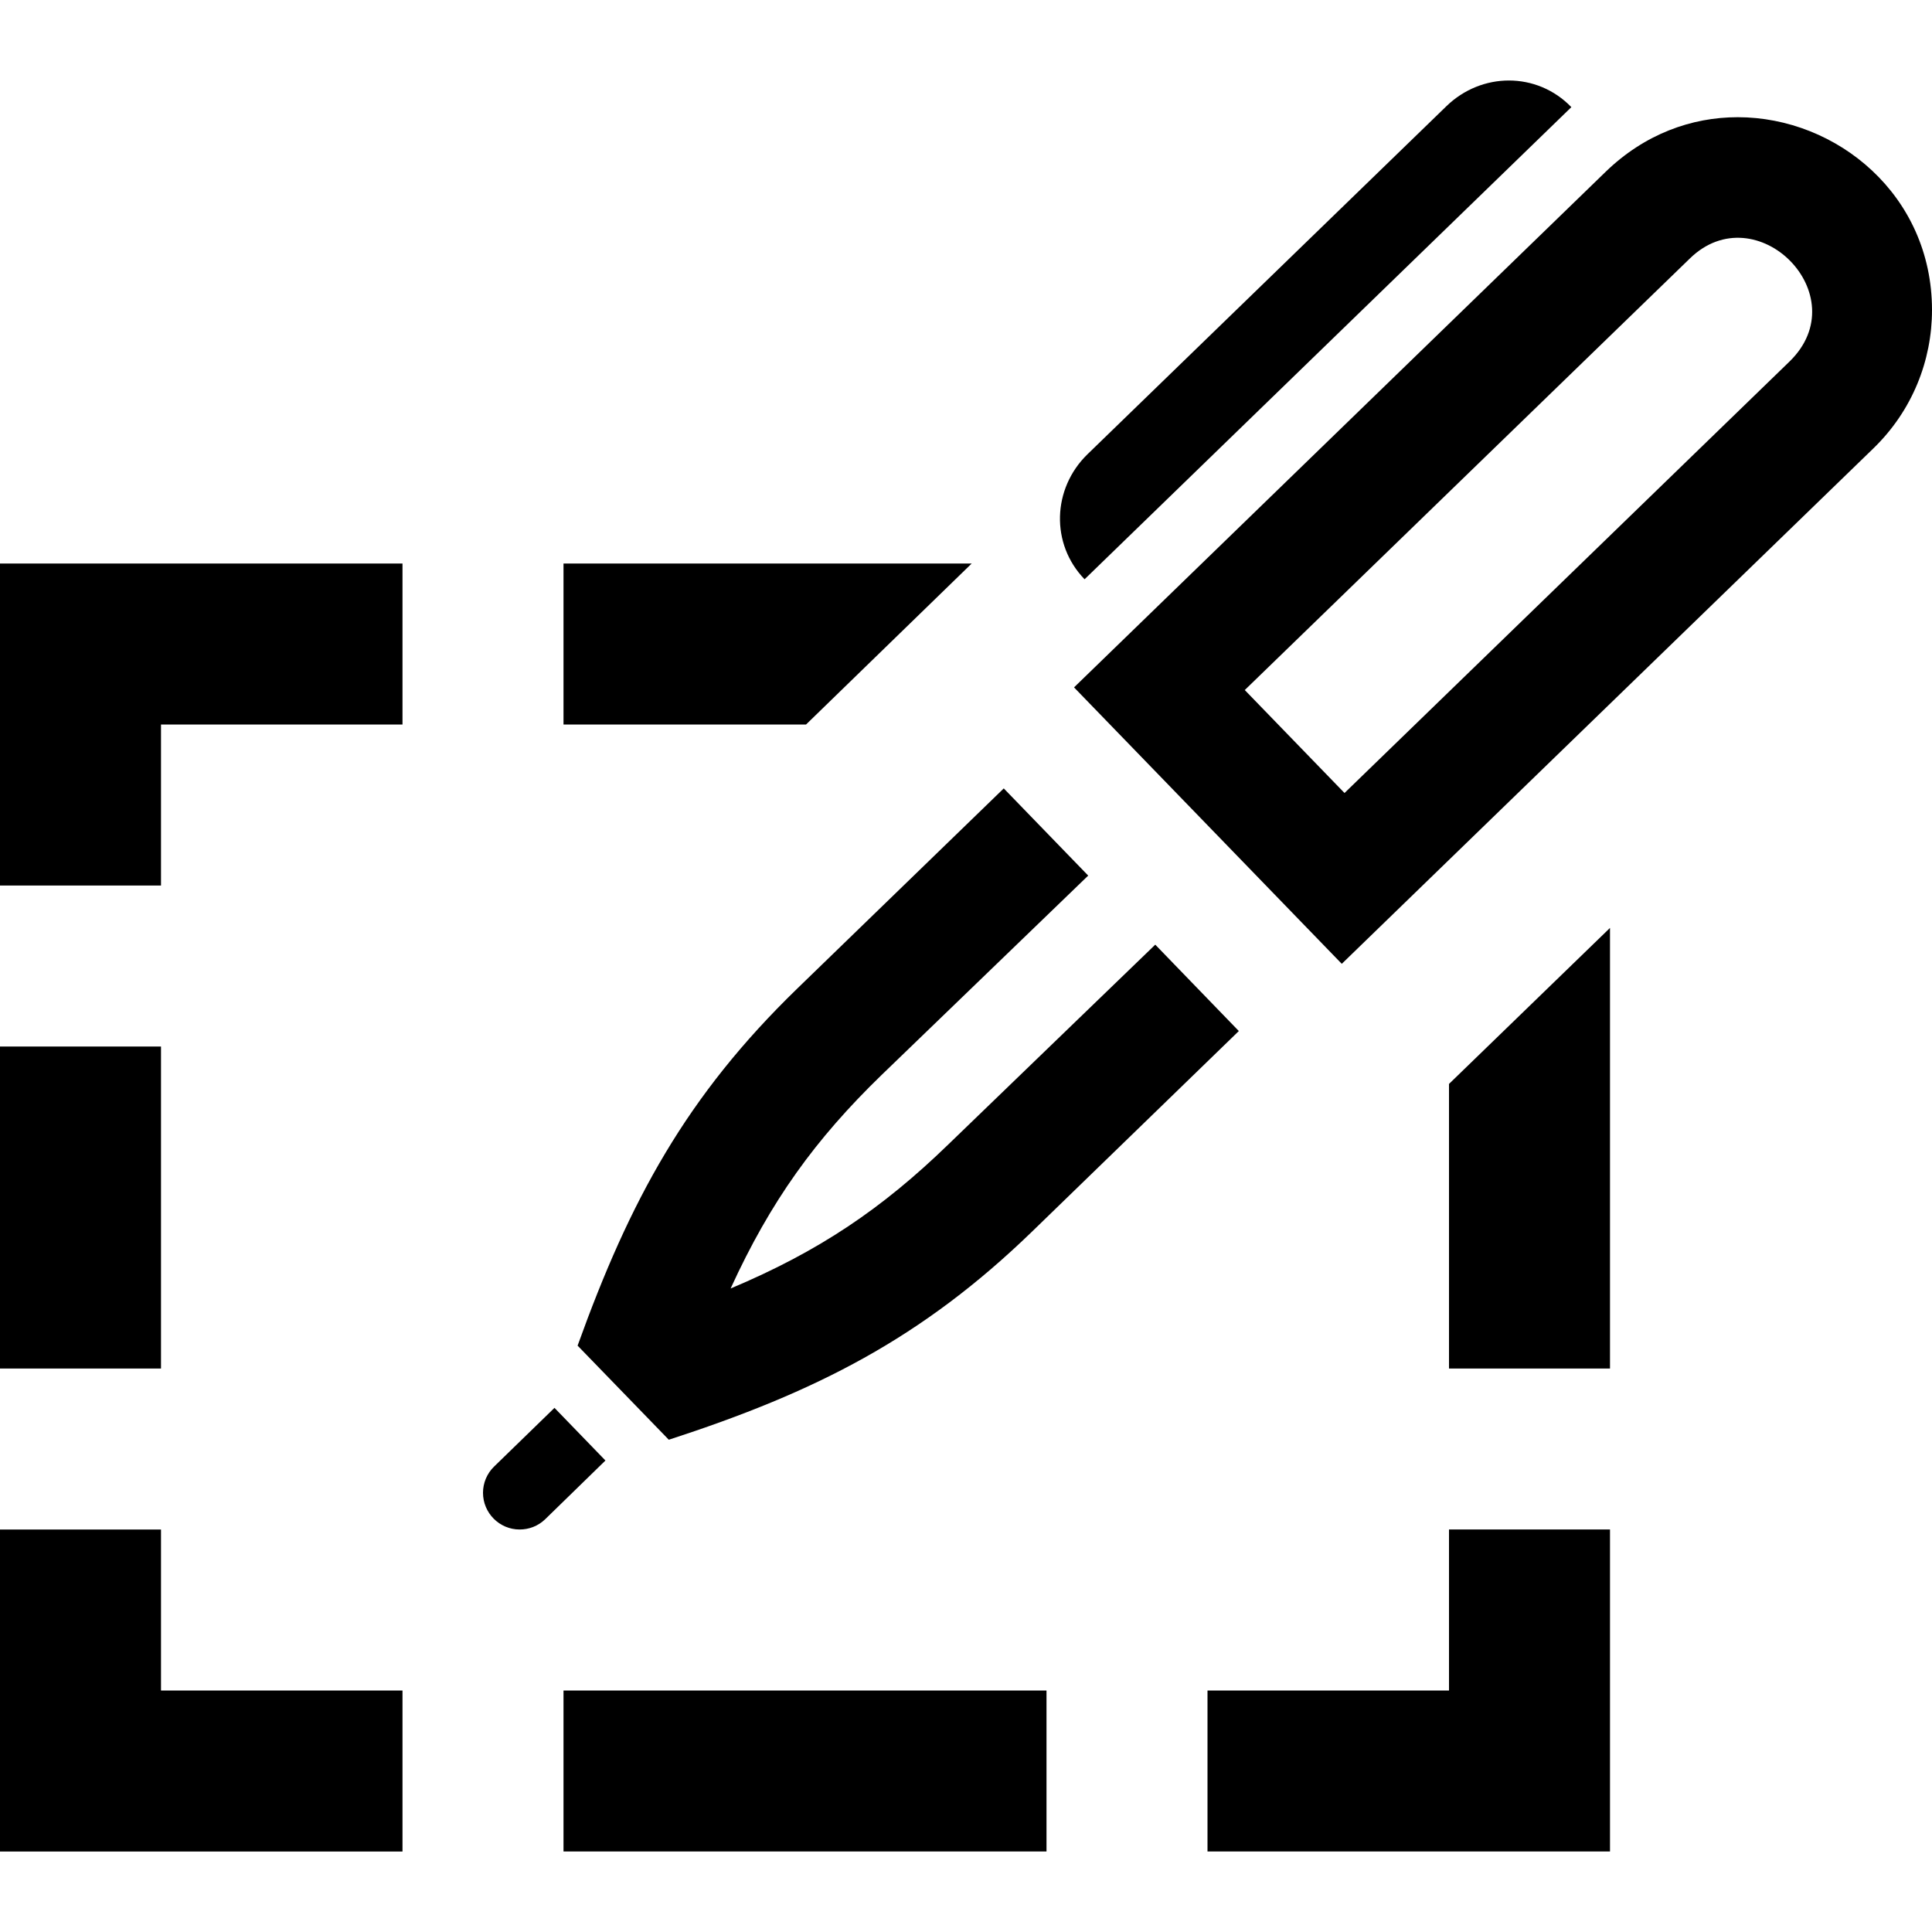 <svg xmlns="http://www.w3.org/2000/svg" width="24" height="24" viewBox="0 0 24 24"><path d="M13.473 7.196c-.425-.439-.401-1.127.035-1.552l4.461-4.326c.218-.211.498-.318.775-.318.282 0 .563.11.776.331l-6.047 5.865zm-7.334 11.021c-.092.089-.139.208-.139.327 0 .25.203.456.455.456.115 0 .229-.042.318-.128l.748-.729-.633-.654-.749.728zm8.212-6.482l-2.57 2.481c-.824.799-1.607 1.328-2.705 1.79.496-1.084 1.05-1.852 1.873-2.65l2.569-2.479-1.049-1.083-2.564 2.485c-1.378 1.336-2.08 2.63-2.73 4.437l1.133 1.169c1.824-.593 3.14-1.255 4.518-2.591l2.563-2.486-1.038-1.073zm7.878-7.243l-5.527 5.359-1.239-1.279 5.529-5.361c.824-.803 2.087.456 1.237 1.281zm-.643-3.036c-.572 0-1.156.209-1.64.678l-6.604 6.405 3.326 3.434 6.604-6.403c.485-.47.728-1.094.728-1.719 0-1.426-1.181-2.395-2.414-2.395zm-8.586 21.544v-2h-6v2h6zm-6-14h3.013l2.058-2h-5.071v2zm11 10v2h-3v2h5v-4h-2zm0-2h2v-5.473l-2 1.938v3.535zm-18 0h2v-4h-2v4zm2-6v-2h3v-2h-5v4h2zm3 10h-3v-2h-2v4h5v-2z"/></svg>